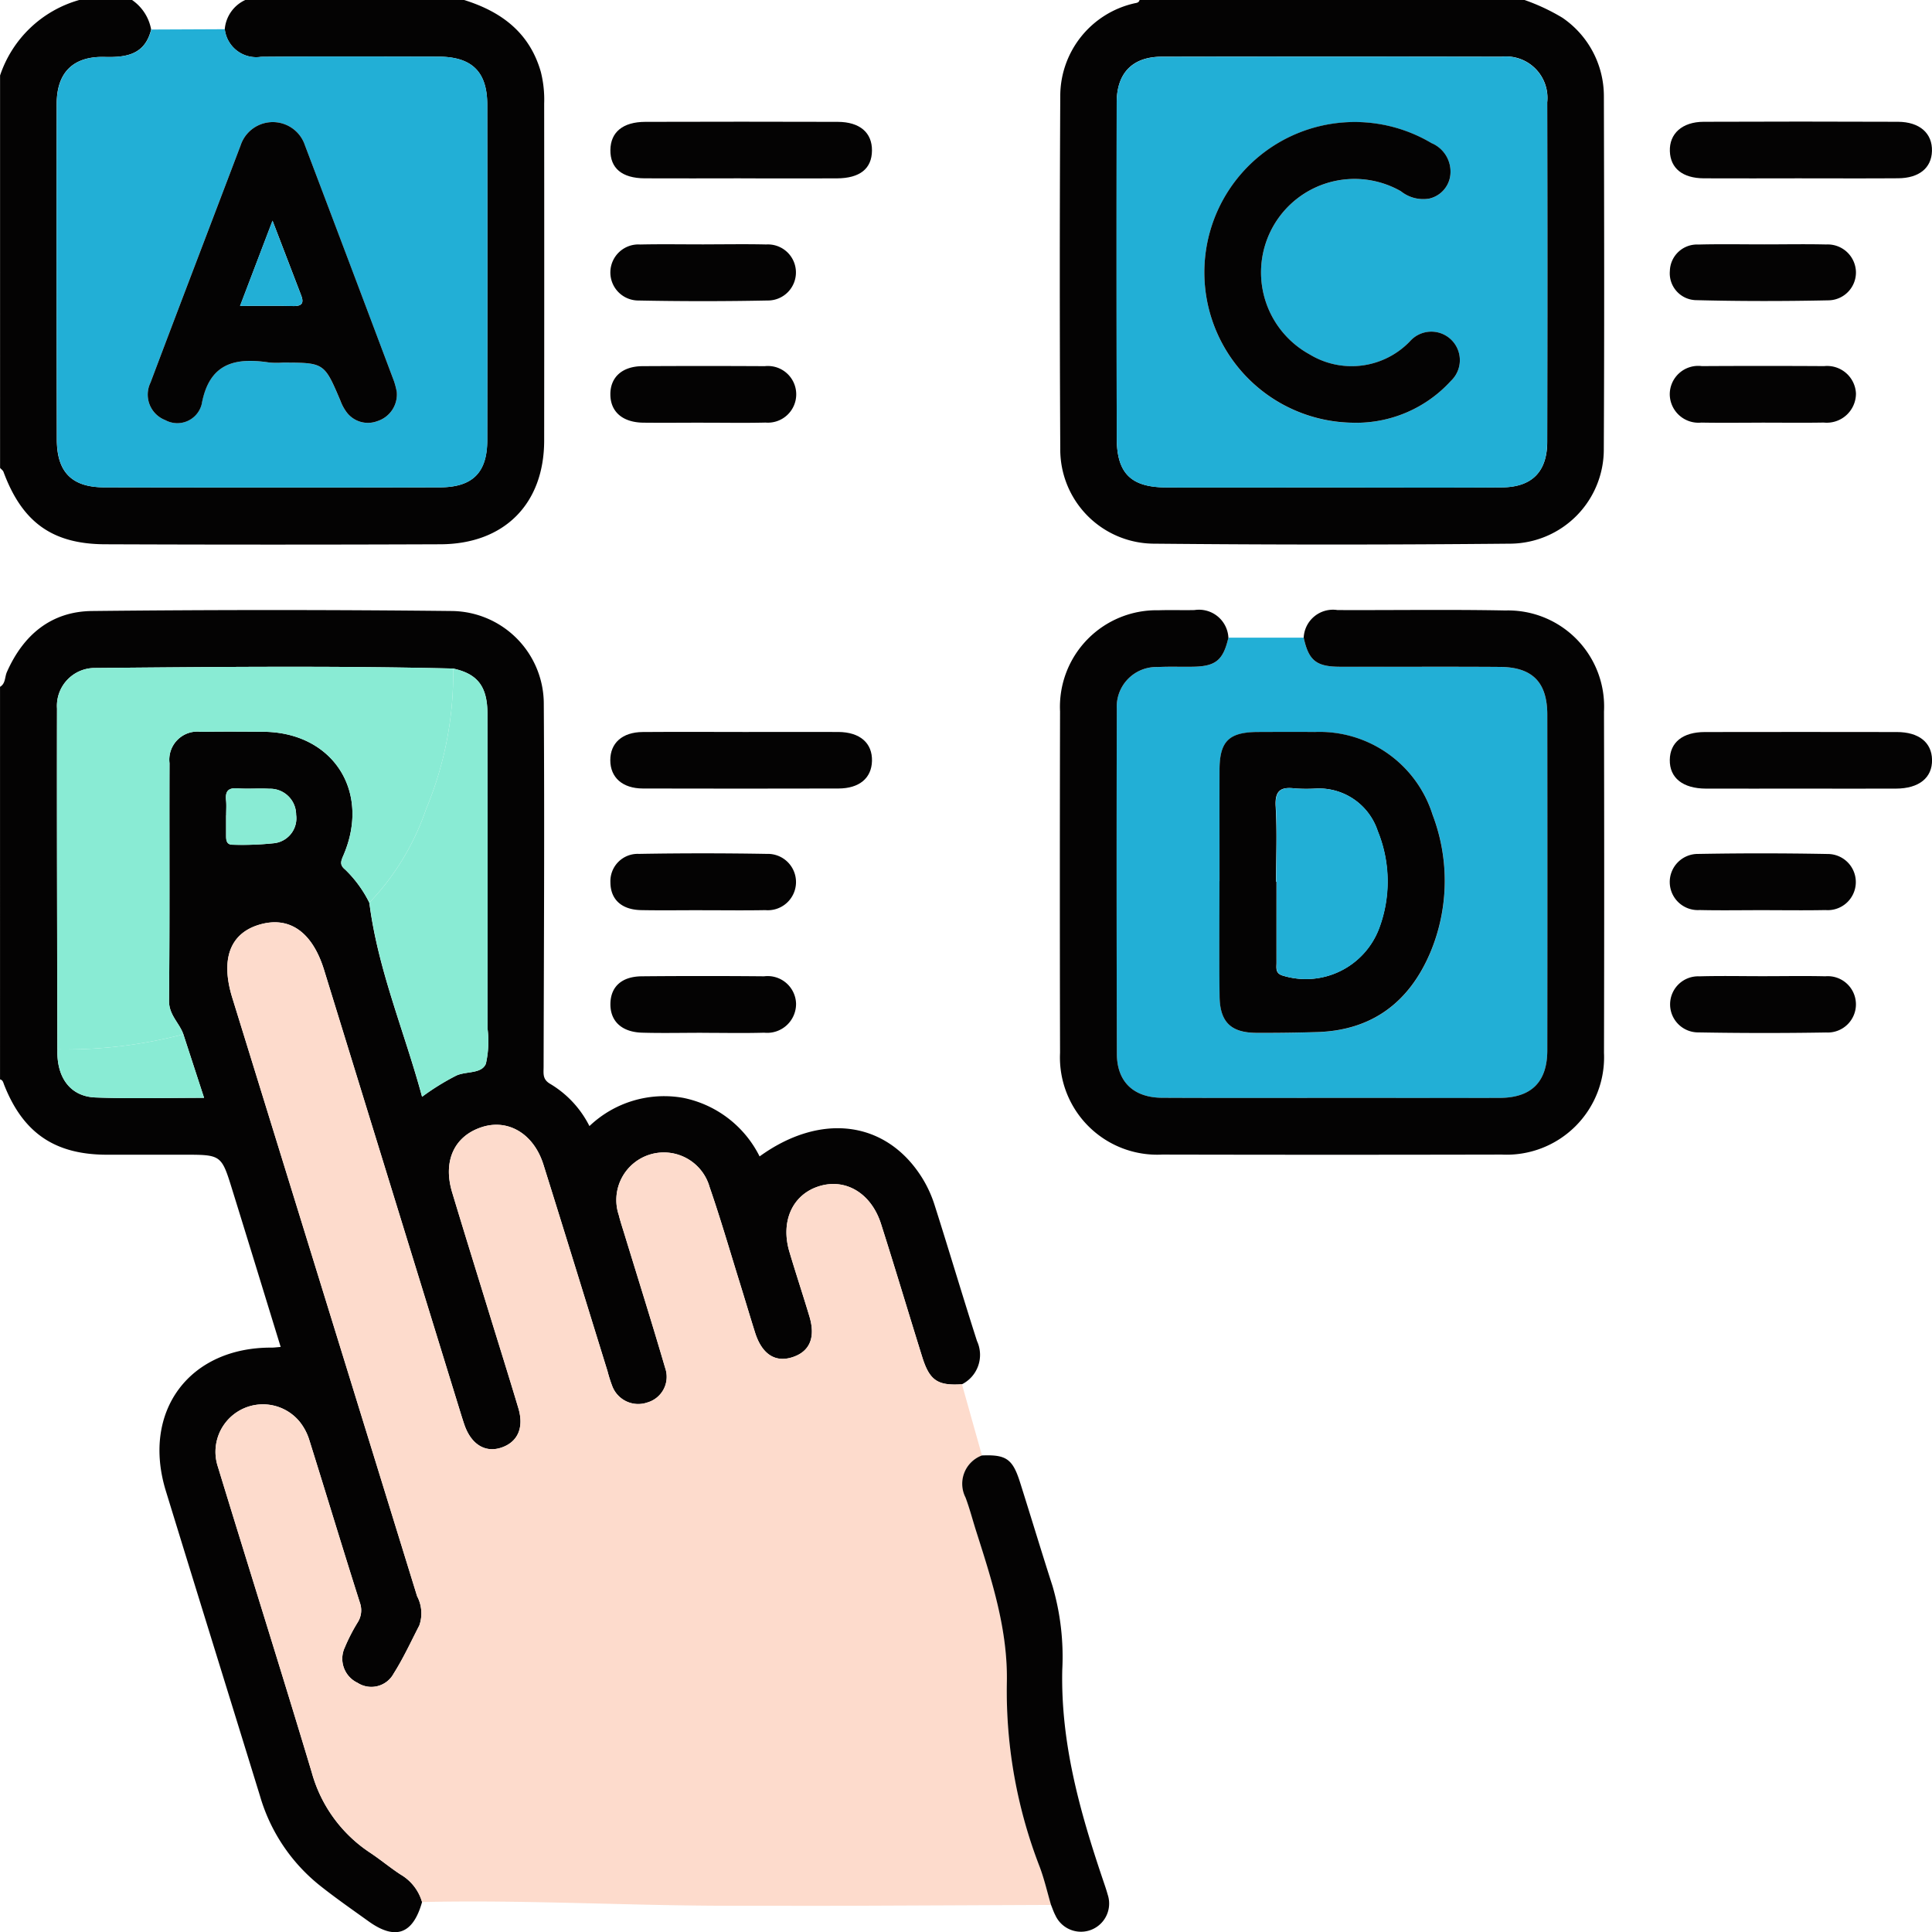 <svg id="Grupo_131441" data-name="Grupo 131441" xmlns="http://www.w3.org/2000/svg" xmlns:xlink="http://www.w3.org/1999/xlink" width="149.975" height="150" viewBox="0 0 149.975 150">
  <defs>
    <clipPath id="clip-path">
      <rect id="Rectángulo_40455" data-name="Rectángulo 40455" width="149.975" height="150" fill="none"/>
    </clipPath>
  </defs>
  <g id="Grupo_131440" data-name="Grupo 131440" clip-path="url(#clip-path)">
    <path id="Trazado_261612" data-name="Trazado 261612" d="M32.763,221.258c-.7,2.5-2.069,3-4.168,1.486-1.266-.91-2.549-1.8-3.769-2.771a13.808,13.808,0,0,1-4.639-6.934c-2.432-7.9-4.891-15.8-7.315-23.7-1.89-6.164,1.817-11.156,8.225-11.119.188,0,.376-.027.691-.052-1.265-4.109-2.5-8.148-3.753-12.184-.847-2.74-.852-2.738-3.763-2.738-2,0-4,0-6,0-4.016-.011-6.476-1.687-7.949-5.42-.072-.182-.095-.374-.321-.429V126.926c.439-.257.362-.765.532-1.147,1.277-2.889,3.44-4.705,6.609-4.739q13.974-.15,27.95,0a7.218,7.218,0,0,1,7.12,7.274c.06,9.366.007,18.733-.015,28.1,0,.54-.1.987.529,1.343a7.973,7.973,0,0,1,3.029,3.266,8.407,8.407,0,0,1,7.278-2.191,8.5,8.5,0,0,1,5.931,4.546c4.754-3.439,9.822-2.775,12.6,1.638a9.332,9.332,0,0,1,.976,2.11c1.122,3.521,2.171,7.066,3.3,10.584a2.555,2.555,0,0,1-1.168,3.356c-1.892.124-2.514-.287-3.087-2.125-1.073-3.437-2.1-6.888-3.194-10.318-.761-2.387-2.741-3.562-4.791-2.934-2.069.633-3.028,2.708-2.323,5.092.5,1.679,1.051,3.342,1.555,5.02.5,1.659.013,2.757-1.362,3.179-1.324.407-2.337-.273-2.862-1.941-.408-1.3-.793-2.607-1.2-3.908-.766-2.462-1.484-4.941-2.326-7.378a3.69,3.69,0,1,0-7.048,2.182c.129.519.3,1.027.457,1.539,1.053,3.443,2.135,6.878,3.145,10.333a2.071,2.071,0,0,1-1.387,2.675,2.157,2.157,0,0,1-2.739-1.318,10.8,10.8,0,0,1-.351-1.114c-1.656-5.345-3.3-10.695-4.974-16.034-.752-2.393-2.734-3.569-4.775-2.912-2.146.691-3.045,2.632-2.31,5.069.927,3.075,1.881,6.141,2.824,9.211.772,2.512,1.561,5.019,2.314,7.536.458,1.532-.057,2.653-1.348,3.073-1.245.4-2.324-.275-2.844-1.793-.095-.276-.182-.555-.269-.833q-5.309-17.228-10.618-34.457c-.917-2.975-2.721-4.224-5.067-3.508-2.253.687-2.977,2.7-2.058,5.67q7.176,23.221,14.343,46.445a2.844,2.844,0,0,1,.173,2.265c-.646,1.253-1.237,2.544-1.989,3.731a1.968,1.968,0,0,1-2.806.726,2.067,2.067,0,0,1-.989-2.75,13.989,13.989,0,0,1,1-1.944,1.751,1.751,0,0,0,.175-1.509c-1.343-4.219-2.619-8.46-3.945-12.685a4.291,4.291,0,0,0-.753-1.4,3.685,3.685,0,0,0-6.33,3.518c2.415,7.912,4.906,15.8,7.285,23.722a10.944,10.944,0,0,0,4.53,6.237c.811.539,1.562,1.171,2.377,1.7a3.639,3.639,0,0,1,1.656,2.129M4.457,155.07c-.072,2.183,1,3.658,2.955,3.731,2.755.1,5.516.027,8.429.027L14.235,153.9c-.313-.891-1.126-1.5-1.115-2.613.063-6.146.018-12.292.038-18.439a2.18,2.18,0,0,1,2.452-2.429c1.609-.029,3.219-.017,4.829-.005,5.383.038,8.36,4.609,6.223,9.582-.195.453-.322.749.133,1.116a9.272,9.272,0,0,1,1.875,2.572c.657,5.188,2.716,9.976,4.092,15.064a18.869,18.869,0,0,1,2.651-1.643c.773-.358,1.968-.117,2.3-.922a7.88,7.88,0,0,0,.128-2.745c.007-.389,0-.779,0-1.169q0-11.618-.005-23.235c0-2.14-.77-3.12-2.665-3.528-9.306-.226-18.612-.123-27.918-.042a2.942,2.942,0,0,0-2.83,3.142c-.016,8.822.014,17.644.028,26.466m13.1-18.172c0,.535,0,1.071,0,1.606,0,.371.057.691.536.678a23.457,23.457,0,0,0,3.2-.12,1.946,1.946,0,0,0,1.7-2.209,2.018,2.018,0,0,0-2.085-2.017c-.824-.047-1.657.029-2.48-.032-.736-.054-.941.258-.874.927.039.385.007.778.009,1.167" transform="translate(0 -73.609)" fill="#040303"/>
    <path id="Trazado_261613" data-name="Trazado 261613" d="M246.232,0a15.767,15.767,0,0,1,2.934,1.374,7.367,7.367,0,0,1,3.225,6.088c.023,9.122.041,18.243-.006,27.365a7.315,7.315,0,0,1-7.193,7.376q-13.9.134-27.8,0a7.31,7.31,0,0,1-7.2-7.364q-.073-13.682,0-27.365A7.382,7.382,0,0,1,215.9.269c.186-.048.386-.032.448-.269ZM231.3,37.841c4.392,0,8.784.022,13.176-.009,2.333-.016,3.514-1.216,3.518-3.541q.021-13.176,0-26.353A3.216,3.216,0,0,0,244.438,4.4q-13.176-.024-26.351,0c-2.28,0-3.511,1.254-3.515,3.559q-.019,13.03.005,26.06c.006,2.726,1.108,3.807,3.835,3.817,4.294.015,8.588,0,12.883,0" transform="translate(-127.887)" fill="#040303"/>
    <path id="Trazado_261614" data-name="Trazado 261614" d="M36.03,0c2.881.9,5.075,2.521,5.952,5.577a8.774,8.774,0,0,1,.26,2.459q.011,13.088,0,26.176c-.011,4.908-3.1,8.018-8.041,8.038q-13.014.051-26.029,0c-4.11-.009-6.453-1.71-7.9-5.619-.044-.119-.176-.206-.267-.308V5.859A9.078,9.078,0,0,1,6.151,0h4.1a3.535,3.535,0,0,1,1.482,2.292c-.481,1.941-1.9,2.175-3.611,2.128C5.667,4.354,4.4,5.64,4.4,8.065q-.014,13.029.01,26.057c.006,2.528,1.169,3.7,3.663,3.708q13.028.026,26.056,0c2.548,0,3.689-1.14,3.693-3.652q.019-13.029,0-26.057c0-2.561-1.2-3.719-3.8-3.723-4.587-.009-9.174-.028-13.76.012a2.454,2.454,0,0,1-2.814-2.144A2.743,2.743,0,0,1,19.04,0Z" fill="#040303"/>
    <path id="Trazado_261615" data-name="Trazado 261615" d="M58.764,258.94a3.637,3.637,0,0,0-1.656-2.129c-.815-.532-1.565-1.164-2.377-1.7a10.943,10.943,0,0,1-4.53-6.236c-2.379-7.922-4.87-15.811-7.285-23.722a3.685,3.685,0,0,1,6.33-3.518,4.288,4.288,0,0,1,.753,1.4c1.326,4.225,2.6,8.465,3.945,12.685a1.751,1.751,0,0,1-.175,1.509,14.035,14.035,0,0,0-1,1.944,2.067,2.067,0,0,0,.989,2.75,1.968,1.968,0,0,0,2.806-.726c.752-1.188,1.344-2.478,1.989-3.731a2.843,2.843,0,0,0-.173-2.265Q51.21,211.971,44.034,188.75c-.919-2.973-.2-4.983,2.058-5.67,2.346-.716,4.15.533,5.067,3.508q5.309,17.228,10.618,34.456c.086.279.174.557.269.834.52,1.518,1.6,2.2,2.844,1.793,1.291-.419,1.806-1.54,1.348-3.073-.753-2.518-1.542-5.025-2.314-7.537-.943-3.069-1.9-6.137-2.824-9.211-.735-2.437.163-4.378,2.31-5.069,2.042-.657,4.024.519,4.775,2.913,1.677,5.338,3.318,10.688,4.974,16.034a10.859,10.859,0,0,0,.352,1.114,2.157,2.157,0,0,0,2.739,1.317,2.071,2.071,0,0,0,1.387-2.675c-1.01-3.455-2.092-6.89-3.145-10.333-.156-.512-.328-1.021-.457-1.539a3.69,3.69,0,1,1,7.048-2.182c.842,2.436,1.56,4.915,2.326,7.378.4,1.3.789,2.608,1.2,3.908.524,1.668,1.537,2.348,2.862,1.941,1.375-.423,1.859-1.521,1.362-3.179-.5-1.678-1.057-3.34-1.554-5.02-.705-2.384.254-4.458,2.323-5.092,2.05-.628,4.03.548,4.792,2.934,1.094,3.43,2.121,6.882,3.194,10.319.574,1.838,1.2,2.249,3.087,2.125l1.553,5.533a2.344,2.344,0,0,0-1.27,3.267c.322.863.553,1.76.833,2.639,1.227,3.845,2.475,7.684,2.371,11.8a37.737,37.737,0,0,0,2.558,14.249c.356.952.584,1.953.87,2.932q-7.6.034-15.21.065c-3.218.01-6.436,0-9.655,0-7.987,0-15.967-.473-23.956-.288" transform="translate(-26.001 -111.291)" fill="#fddbcc"/>
    <path id="Trazado_261616" data-name="Trazado 261616" d="M230.1,126.439l5.843,0c.384,1.769.961,2.254,2.815,2.26,4.146.013,8.293-.018,12.439.014,2.507.019,3.652,1.2,3.655,3.712q.014,13.026,0,26.052c0,2.454-1.23,3.681-3.689,3.692-3.708.018-7.415,0-11.122,0-5.025,0-10.049.016-15.074-.008-2.222-.011-3.518-1.239-3.525-3.4q-.041-13.392-.007-26.783a3.078,3.078,0,0,1,3.2-3.255c.925-.049,1.854,0,2.78-.025,1.713-.039,2.285-.528,2.684-2.256m-.689,18.907c0,2.977-.026,5.954.009,8.93.024,2.013.885,2.839,2.882,2.845q2.341.008,4.683-.061c4.268-.128,7.149-2.312,8.784-6.152a14.382,14.382,0,0,0,.186-10.716,9.2,9.2,0,0,0-9.147-6.428c-1.464-.015-2.928-.007-4.392,0-2.274.008-3,.709-3,2.947-.01,2.879,0,5.758,0,8.638" transform="translate(-134.741 -76.94)" fill="#22afd6"/>
    <path id="Trazado_261617" data-name="Trazado 261617" d="M223.251,123.095c-.4,1.729-.971,2.218-2.684,2.256-.926.021-1.855-.024-2.78.025a3.078,3.078,0,0,0-3.2,3.255q-.033,13.392.007,26.783c.007,2.162,1.3,3.391,3.525,3.4,5.024.024,10.049.008,15.074.008,3.707,0,7.415.013,11.122,0,2.459-.012,3.686-1.237,3.689-3.692q.015-13.026,0-26.051c0-2.51-1.148-3.693-3.655-3.712-4.146-.031-8.293,0-12.439-.013-1.853-.006-2.431-.491-2.815-2.26a2.275,2.275,0,0,1,2.624-2.141c4.344.018,8.689-.052,13.031.032a7.457,7.457,0,0,1,7.656,7.843q.031,13.252,0,26.5a7.567,7.567,0,0,1-7.939,7.894q-13.178.029-26.357,0a7.552,7.552,0,0,1-7.929-7.9q-.031-13.252,0-26.5a7.5,7.5,0,0,1,7.657-7.853c.926-.031,1.855.005,2.781-.016a2.286,2.286,0,0,1,2.631,2.143" transform="translate(-127.893 -73.596)" fill="#040303"/>
    <path id="Trazado_261618" data-name="Trazado 261618" d="M197.733,323.49c-.287-.979-.514-1.979-.87-2.932a37.729,37.729,0,0,1-2.558-14.249c.1-4.114-1.144-7.953-2.371-11.8-.281-.879-.511-1.776-.833-2.638a2.344,2.344,0,0,1,1.27-3.267c1.875-.079,2.382.263,2.956,2.073.85,2.683,1.66,5.379,2.523,8.057a19.587,19.587,0,0,1,.759,6.5c-.131,5.7,1.374,11.042,3.169,16.347.124.368.254.735.355,1.109a2.187,2.187,0,0,1-4.065,1.6c-.135-.254-.224-.533-.334-.8" transform="translate(-116.148 -175.621)" fill="#040303"/>
    <path id="Trazado_261619" data-name="Trazado 261619" d="M341.376,28.515c-2.539,0-5.078.014-7.616,0-1.649-.012-2.586-.78-2.633-2.1-.05-1.365.953-2.283,2.622-2.289q7.543-.031,15.086,0c1.689.007,2.68.9,2.638,2.278-.04,1.307-.993,2.095-2.628,2.107-2.49.019-4.98.005-7.47.005" transform="translate(-201.501 -14.672)" fill="#040303"/>
    <path id="Trazado_261620" data-name="Trazado 261620" d="M131.162,28.517c-2.489,0-4.979.014-7.468,0-1.76-.013-2.67-.788-2.654-2.2.015-1.383.967-2.179,2.711-2.184q7.468-.023,14.936,0c1.724.006,2.674.843,2.658,2.238s-.932,2.138-2.715,2.149c-2.489.015-4.979,0-7.468,0" transform="translate(-73.657 -14.674)" fill="#040303"/>
    <path id="Trazado_261621" data-name="Trazado 261621" d="M341.372,149.541c-2.483,0-4.965.006-7.448,0-1.8-.006-2.829-.833-2.809-2.231.02-1.358,1-2.158,2.722-2.161q7.449-.013,14.9,0c1.709,0,2.71.805,2.736,2.148.027,1.4-1.008,2.238-2.8,2.244-2.434.009-4.868,0-7.3,0" transform="translate(-201.495 -88.323)" fill="#040303"/>
    <path id="Trazado_261622" data-name="Trazado 261622" d="M131.289,145.142c2.482,0,4.964-.011,7.446,0,1.679.011,2.645.866,2.606,2.257-.037,1.325-.98,2.126-2.6,2.131q-7.592.019-15.184,0c-1.585-.005-2.528-.855-2.53-2.192s.929-2.182,2.519-2.193c2.579-.019,5.159-.005,7.738-.005" transform="translate(-73.652 -88.321)" fill="#040303"/>
    <path id="Trazado_261623" data-name="Trazado 261623" d="M128.167,197.946c-1.556,0-3.114.036-4.669-.009-1.6-.047-2.488-.914-2.454-2.276.033-1.307.889-2.088,2.444-2.1q4.742-.043,9.484,0a2.208,2.208,0,0,1,2.482,2.095,2.242,2.242,0,0,1-2.472,2.283c-1.6.046-3.21.01-4.815.011" transform="translate(-73.659 -117.774)" fill="#040303"/>
    <path id="Trazado_261624" data-name="Trazado 261624" d="M338.375,193.557c1.6,0,3.211-.03,4.815.008a2.187,2.187,0,1,1,.073,4.362q-4.959.082-9.921-.006a2.177,2.177,0,1,1,.072-4.352c1.652-.047,3.307-.011,4.961-.012" transform="translate(-201.501 -117.779)" fill="#040303"/>
    <path id="Trazado_261625" data-name="Trazado 261625" d="M338.24,76.969c-1.558,0-3.116.023-4.674-.007a2.231,2.231,0,0,1-2.455-2.144,2.208,2.208,0,0,1,2.49-2.24q4.746-.028,9.493,0a2.24,2.24,0,0,1,2.47,2.128,2.267,2.267,0,0,1-2.505,2.254c-1.606.028-3.213.006-4.82.006" transform="translate(-201.492 -44.158)" fill="#040303"/>
    <path id="Trazado_261626" data-name="Trazado 261626" d="M338.246,173.628c-1.606,0-3.212.028-4.817-.009a2.18,2.18,0,1,1-.105-4.356q5.034-.09,10.071.005a2.18,2.18,0,1,1-.186,4.353c-1.654.033-3.309.008-4.963.007" transform="translate(-201.502 -102.975)" fill="#040303"/>
    <path id="Trazado_261627" data-name="Trazado 261627" d="M128.323,48.439c1.605,0,3.211-.029,4.815.008a2.177,2.177,0,1,1,.117,4.35q-5.032.1-10.067,0a2.176,2.176,0,1,1,.173-4.347c1.653-.036,3.307-.008,4.961-.009" transform="translate(-73.66 -29.47)" fill="#040303"/>
    <path id="Trazado_261628" data-name="Trazado 261628" d="M338.448,48.442c1.605,0,3.212-.031,4.816.007a2.194,2.194,0,0,1,2.307,2.124,2.165,2.165,0,0,1-2.091,2.211c-3.452.073-6.907.075-10.358-.014a2.084,2.084,0,0,1-1.995-2.273,2.106,2.106,0,0,1,2.213-2.043c1.7-.045,3.405-.011,5.108-.013" transform="translate(-201.5 -29.471)" fill="#040303"/>
    <path id="Trazado_261629" data-name="Trazado 261629" d="M128.108,173.627c-1.557,0-3.114.023-4.671-.006-1.526-.028-2.384-.824-2.393-2.149a2.118,2.118,0,0,1,2.211-2.216q4.961-.086,9.924,0a2.188,2.188,0,1,1-.108,4.366c-1.654.031-3.308.007-4.962.007" transform="translate(-73.659 -102.971)" fill="#040303"/>
    <path id="Trazado_261630" data-name="Trazado 261630" d="M128.26,76.968c-1.558,0-3.115.017-4.672,0-1.6-.022-2.538-.838-2.554-2.171-.017-1.353.913-2.207,2.494-2.216q4.745-.026,9.491,0a2.2,2.2,0,1,1,.06,4.379c-1.6.039-3.212.009-4.818.01" transform="translate(-73.653 -44.157)" fill="#040303"/>
    <path id="Trazado_261631" data-name="Trazado 261631" d="M35.549,150.535a9.274,9.274,0,0,0-1.875-2.572c-.455-.366-.328-.662-.133-1.116,2.137-4.973-.84-9.544-6.223-9.582-1.61-.011-3.22-.024-4.829.005a2.179,2.179,0,0,0-2.452,2.429c-.02,6.146.024,12.293-.039,18.439-.011,1.115.8,1.721,1.115,2.612a36.37,36.37,0,0,1-9.778,1.171c-.014-8.822-.044-17.644-.027-26.466a2.941,2.941,0,0,1,2.83-3.141c9.306-.08,18.612-.184,27.917.042a27.2,27.2,0,0,1-2.1,10.907,19.666,19.666,0,0,1-4.407,7.271" transform="translate(-6.878 -80.46)" fill="#89ebd4"/>
    <path id="Trazado_261632" data-name="Trazado 261632" d="M73.239,150.748a19.666,19.666,0,0,0,4.407-7.271,27.2,27.2,0,0,0,2.1-10.907c1.9.408,2.663,1.388,2.665,3.528q.019,11.618.005,23.235c0,.39.006.779,0,1.169a7.881,7.881,0,0,1-.127,2.745c-.337.805-1.532.564-2.3.921a18.882,18.882,0,0,0-2.651,1.644c-1.376-5.088-3.435-9.877-4.092-15.064" transform="translate(-44.568 -80.673)" fill="#89ebd4"/>
    <path id="Trazado_261633" data-name="Trazado 261633" d="M11.379,206.274a36.386,36.386,0,0,0,9.778-1.171l1.606,4.929c-2.913,0-5.675.078-8.429-.026-1.958-.074-3.027-1.549-2.955-3.731" transform="translate(-6.922 -124.812)" fill="#89ebd4"/>
    <path id="Trazado_261634" data-name="Trazado 261634" d="M44.818,158.409c0-.389.031-.782-.008-1.167-.068-.669.138-.981.874-.927.823.061,1.656-.015,2.48.032a2.018,2.018,0,0,1,2.085,2.017,1.946,1.946,0,0,1-1.7,2.209,23.457,23.457,0,0,1-3.2.12c-.48.013-.538-.307-.536-.678,0-.535,0-1.071,0-1.606" transform="translate(-27.261 -95.12)" fill="#89ebd4"/>
    <path id="Trazado_261635" data-name="Trazado 261635" d="M238.148,44.667c-4.294,0-8.589.012-12.883,0-2.728-.01-3.83-1.091-3.836-3.816q-.027-13.03-.005-26.06c0-2.3,1.234-3.555,3.514-3.559q13.176-.024,26.351,0a3.217,3.217,0,0,1,3.551,3.536q.021,13.176,0,26.353c0,2.325-1.184,3.525-3.518,3.541-4.391.031-8.783.009-13.175.009m1.667-5.026a9.938,9.938,0,0,0,7.553-3.247,2.214,2.214,0,1,0-3.183-3.071,6.274,6.274,0,0,1-7.778,1.014,7.256,7.256,0,1,1,7.08-12.667,2.771,2.771,0,0,0,2.192.572,2.12,2.12,0,0,0,1.647-1.845,2.4,2.4,0,0,0-1.462-2.461,11.672,11.672,0,1,0-6.048,21.706" transform="translate(-134.739 -6.825)" fill="#22afd6"/>
    <path id="Trazado_261636" data-name="Trazado 261636" d="M18.566,5.817l5.717-.025A2.454,2.454,0,0,0,27.1,7.935c4.586-.04,9.173-.02,13.76-.012,2.6.005,3.793,1.163,3.8,3.724q.018,13.028,0,26.057c0,2.513-1.145,3.648-3.692,3.653q-13.028.022-26.056,0c-2.494-.005-3.657-1.18-3.663-3.708q-.031-13.029-.01-26.057c0-2.425,1.266-3.711,3.723-3.645,1.715.046,3.13-.188,3.612-2.128M37.631,33.941a6.393,6.393,0,0,0-.212-.819q-3.448-9.157-6.914-18.308a2.63,2.63,0,0,0-4.994-.014c-2.332,6.144-4.687,12.281-7,18.431a2.12,2.12,0,0,0,1.149,2.906A1.95,1.95,0,0,0,22.484,34.9c.583-3.193,2.59-3.637,5.255-3.23a6.867,6.867,0,0,0,1.024.007c3.236,0,3.234,0,4.493,2.965a3.436,3.436,0,0,0,.405.774,2.063,2.063,0,0,0,2.454.806,2.174,2.174,0,0,0,1.515-2.278" transform="translate(-6.831 -3.525)" fill="#22afd6"/>
    <path id="Trazado_261637" data-name="Trazado 261637" d="M241.816,156.725c0-2.879-.007-5.758,0-8.638.007-2.238.729-2.939,3-2.947,1.464-.005,2.928-.013,4.391,0a9.2,9.2,0,0,1,9.148,6.428,14.383,14.383,0,0,1-.186,10.716c-1.635,3.839-4.516,6.024-8.784,6.152q-2.34.07-4.683.061c-2-.006-2.857-.832-2.882-2.845-.036-2.976-.009-5.953-.009-8.93m4.4.046h.025c0,2.1,0,4.193,0,6.288,0,.415-.111.843.534,1.01a6.077,6.077,0,0,0,7.423-3.665,10.363,10.363,0,0,0-.1-7.568,4.8,4.8,0,0,0-4.839-3.3,12.506,12.506,0,0,1-1.607-.013c-1.093-.136-1.545.18-1.474,1.4.114,1.943.031,3.9.031,5.848" transform="translate(-147.148 -88.319)" fill="#040303"/>
    <path id="Trazado_261638" data-name="Trazado 261638" d="M250.4,47.542a11.672,11.672,0,1,1,6.048-21.706A2.4,2.4,0,0,1,257.91,28.3a2.12,2.12,0,0,1-1.647,1.845,2.771,2.771,0,0,1-2.192-.572,7.256,7.256,0,1,0-7.08,12.667,6.274,6.274,0,0,0,7.778-1.014,2.214,2.214,0,1,1,3.183,3.071,9.938,9.938,0,0,1-7.553,3.247" transform="translate(-145.324 -14.727)" fill="#040303"/>
    <path id="Trazado_261639" data-name="Trazado 261639" d="M48.655,45.148a2.174,2.174,0,0,1-1.515,2.278,2.063,2.063,0,0,1-2.454-.806,3.427,3.427,0,0,1-.4-.774c-1.259-2.963-1.257-2.964-4.493-2.965a6.866,6.866,0,0,1-1.024-.007c-2.665-.406-4.672.037-5.255,3.23a1.95,1.95,0,0,1-2.827,1.24,2.12,2.12,0,0,1-1.15-2.905c2.316-6.151,4.671-12.287,7-18.431a2.63,2.63,0,0,1,4.994.013Q45,35.17,48.444,44.329a6.327,6.327,0,0,1,.212.819M36.491,38.48c1.491,0,2.793-.025,4.095.01.668.018.9-.19.646-.837-.7-1.828-1.4-3.658-2.22-5.79L36.491,38.48" transform="translate(-17.856 -14.732)" fill="#040303"/>
    <path id="Trazado_261640" data-name="Trazado 261640" d="M253.021,163.553c0-1.95.083-3.9-.031-5.848-.071-1.217.381-1.533,1.474-1.4a12.5,12.5,0,0,0,1.607.013,4.8,4.8,0,0,1,4.839,3.3,10.363,10.363,0,0,1,.1,7.568,6.077,6.077,0,0,1-7.423,3.665c-.645-.166-.532-.6-.534-1.01-.008-2.1,0-4.192,0-6.288Z" transform="translate(-153.949 -95.101)" fill="#22afd6"/>
    <path id="Trazado_261641" data-name="Trazado 261641" d="M47.6,50.378l2.521-6.617c.817,2.132,1.515,3.962,2.22,5.79.25.647.022.856-.646.837-1.3-.035-2.6-.01-4.095-.01" transform="translate(-28.968 -26.63)" fill="#22afd6"/>
  </g>
</svg>
